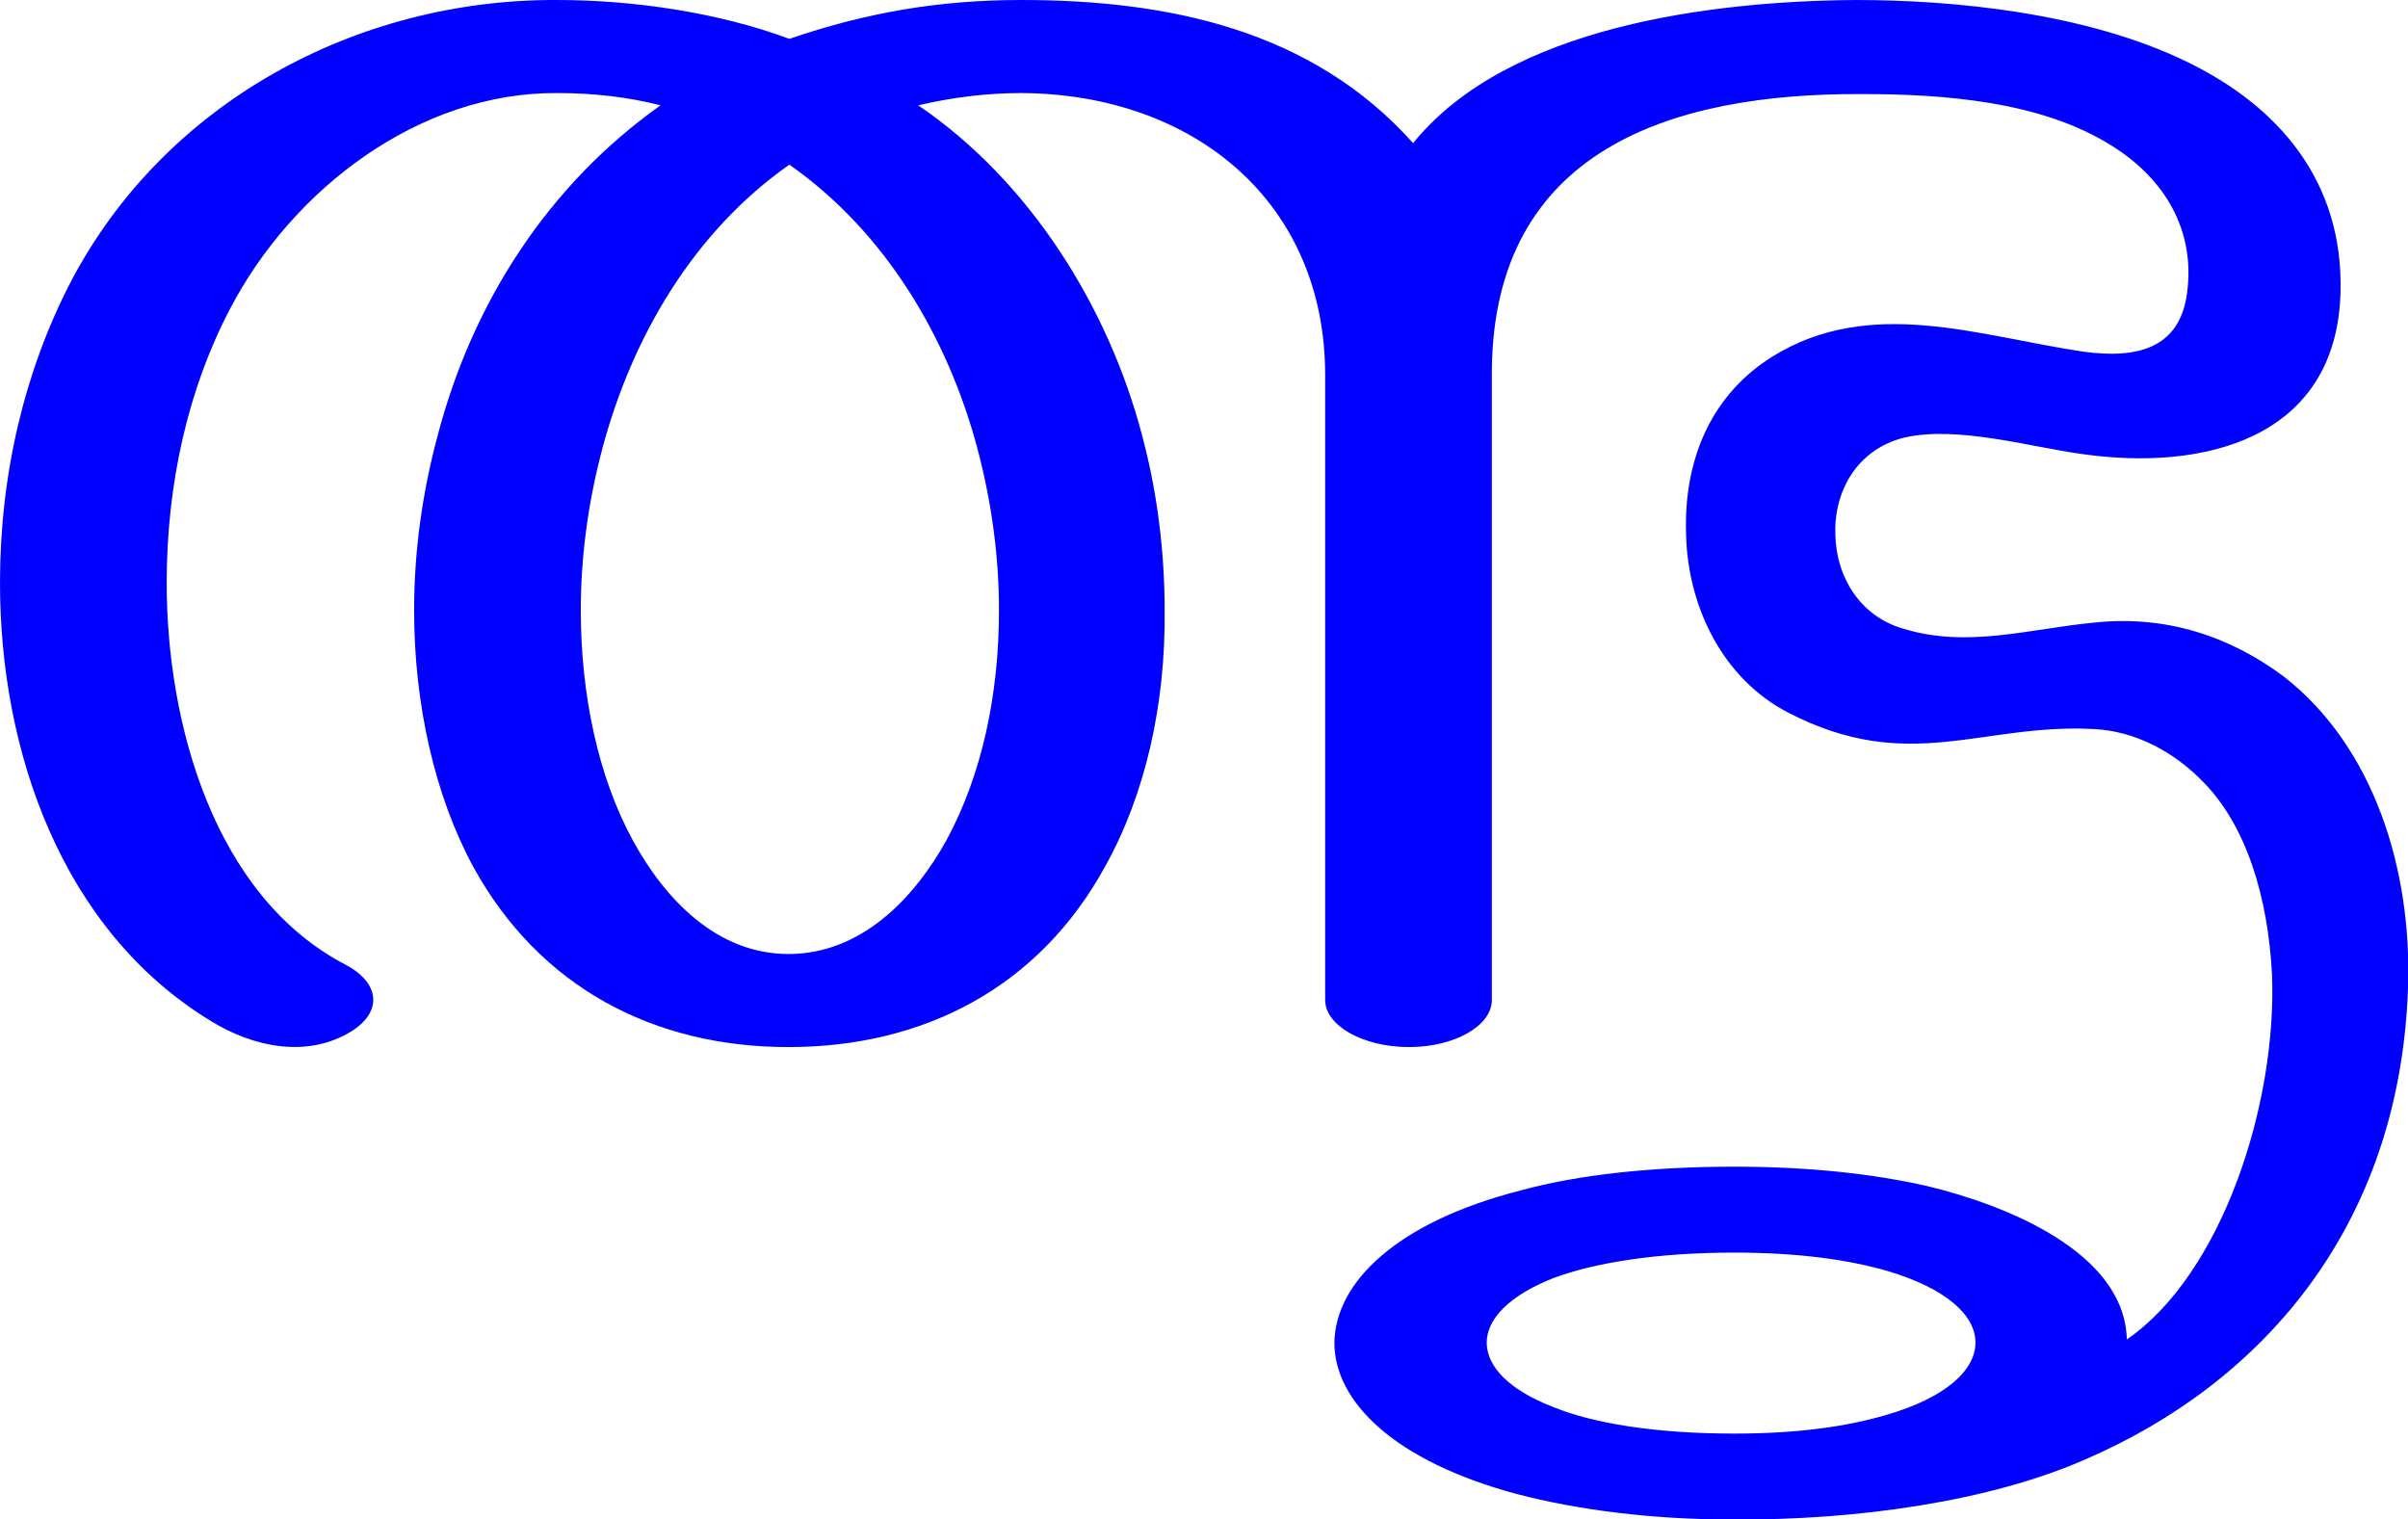 <?xml version="1.0" encoding="UTF-8"?>
<!DOCTYPE svg PUBLIC "-//W3C//DTD SVG 1.1//EN" "http://www.w3.org/Graphics/SVG/1.1/DTD/svg11.dtd">
<!-- Creator: CorelDRAW X8 -->
<svg xmlns="http://www.w3.org/2000/svg" xml:space="preserve" width="2355px" height="1486px" version="1.1" style="shape-rendering:geometricPrecision; text-rendering:geometricPrecision; image-rendering:optimizeQuality; fill-rule:evenodd; clip-rule:evenodd"
viewBox="0 0 2355 1486"
 xmlns:xlink="http://www.w3.org/1999/xlink">
 <defs>
  <style type="text/css">
   <![CDATA[
    .fil0 {fill:blue;fill-rule:nonzero}
   ]]>
  </style>
 </defs>
 <g id="Layer_x0020_1">
  <path class="fil0" d="M1696 1225c-76,0 -137,10 -177,25 -43,17 -65,40 -65,63 0,23 21,46 65,63 39,16 100,26 177,26 63,0 110,-7 148,-18 59,-17 88,-44 88,-71 0,-27 -29,-53 -86,-70 -38,-11 -87,-18 -150,-18zm-400 -247l0 -611c0,-170 -129,-275 -297,-276 -33,0 -67,4 -101,12 109,74 186,197 219,323 15,56 22,114 22,171 1,92 -19,180 -58,250 -65,119 -178,177 -310,177 -131,0 -243,-58 -308,-176 -38,-70 -58,-160 -58,-251 0,-58 8,-115 23,-171 34,-130 108,-245 218,-323 -31,-8 -65,-12 -101,-12 -135,-1 -259,94 -320,211 -41,78 -62,171 -62,268 0,137 46,307 176,374 33,18 35,46 4,65 -43,26 -95,15 -136,-10 -147,-89 -207,-265 -207,-429 0,-106 24,-207 69,-294 92,-176 280,-277 476,-276 74,0 157,12 227,38 76,-26 147,-38 227,-38 143,0 284,29 383,140 93,-115 294,-139 433,-140 94,0 225,12 325,61 88,43 152,116 149,225 -4,144 -135,175 -253,158 -51,-7 -122,-28 -174,-16 -47,12 -69,54 -67,96 1,40 24,79 67,91 62,19 123,0 185,-6 72,-8 135,14 187,53 88,69 125,189 121,304 -8,235 -144,387 -315,461 -93,41 -223,60 -347,59 -76,0 -149,-9 -210,-25 -119,-32 -178,-90 -178,-148 1,-59 61,-118 183,-149 55,-15 127,-23 208,-23 74,0 136,7 189,19 75,18 193,64 195,150 93,-64 147,-230 142,-357 -4,-76 -25,-145 -67,-188 -29,-30 -67,-50 -107,-52 -110,-6 -181,45 -299,-16 -64,-33 -98,-103 -100,-173 -3,-79 28,-140 84,-175 96,-60 203,-20 305,-5 52,7 94,-3 101,-58 8,-61 -22,-111 -73,-143 -69,-44 -165,-51 -245,-51 -187,-1 -360,55 -362,270l0 616c0,25 -36,46 -81,46 -45,0 -82,-21 -82,-46zm-524 -817c-94,66 -154,169 -183,278 -14,53 -21,106 -21,158 0,82 17,163 51,225 31,57 82,111 152,111 71,0 123,-54 155,-112 34,-63 51,-141 51,-224 0,-52 -7,-105 -21,-158 -29,-109 -90,-212 -184,-278z"/>
 </g>
</svg>
